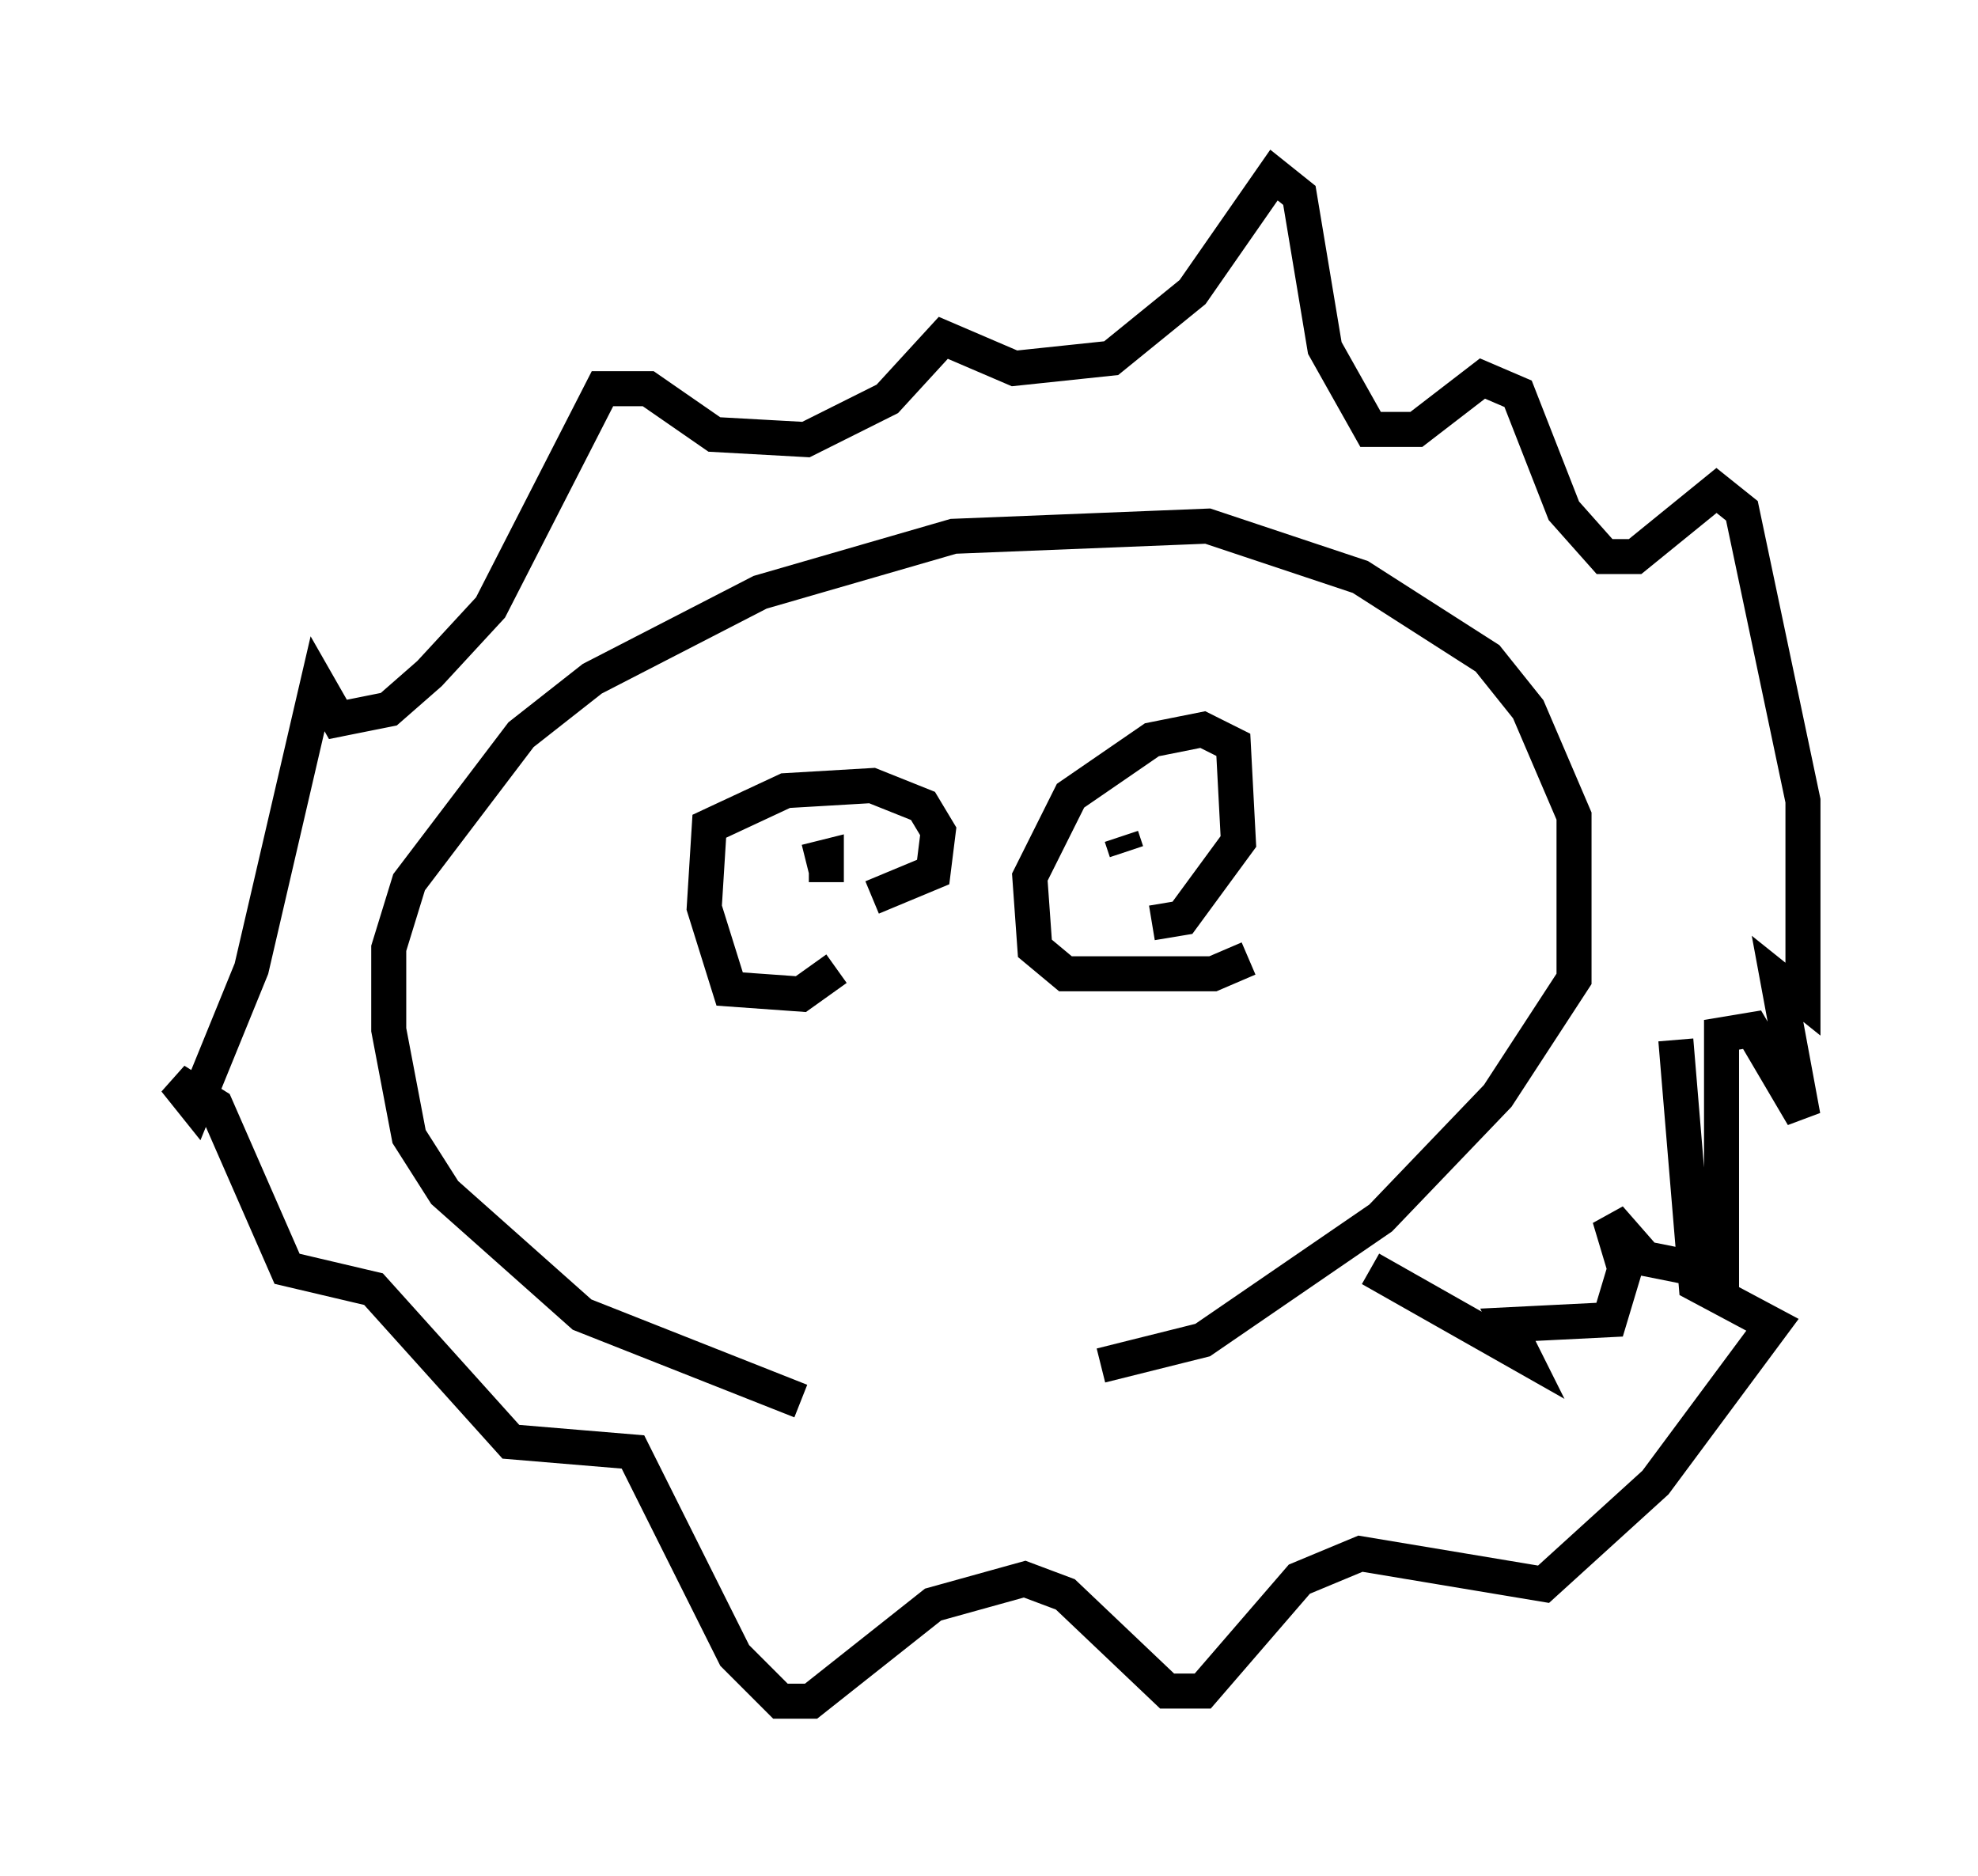 <?xml version="1.0" encoding="utf-8" ?>
<svg baseProfile="full" height="53.575" version="1.1" width="56.48" xmlns="http://www.w3.org/2000/svg" xmlns:ev="http://www.w3.org/2001/xml-events" xmlns:xlink="http://www.w3.org/1999/xlink"><defs /><rect fill="white" height="53.575" width="56.48" x="0" y="0" /><path d="M33.905, 41.022 m-11.039, -1.017 l-6.246, -2.469 -3.922, -3.486 l-1.017, -1.598 -0.581, -3.05 l0.0, -2.324 0.581, -1.888 l3.196, -4.212 2.034, -1.598 l4.793, -2.469 5.52, -1.598 l7.263, -0.291 4.358, 1.453 l3.631, 2.324 1.162, 1.453 l1.307, 3.05 0.0, 4.648 l-2.179, 3.341 -3.341, 3.486 l-5.084, 3.486 -2.905, 0.726 m7.698, -2.76 l4.358, 2.469 -0.436, -0.872 l2.905, -0.145 0.436, -1.453 l-0.436, -1.453 1.017, 1.162 l2.179, 0.436 0.0, -6.827 l0.872, -0.145 1.453, 2.469 l-0.726, -3.922 0.726, 0.581 l0.0, -5.665 -1.743, -8.279 l-0.726, -0.581 -2.324, 1.888 l-0.872, 0.0 -1.162, -1.307 l-1.307, -3.341 -1.017, -0.436 l-1.888, 1.453 -1.307, 0.0 l-1.307, -2.324 -0.726, -4.358 l-0.726, -0.581 -2.324, 3.341 l-2.324, 1.888 -2.76, 0.291 l-2.034, -0.872 -1.598, 1.743 l-2.324, 1.162 -2.615, -0.145 l-1.888, -1.307 -1.307, 0.0 l-3.196, 6.246 -1.743, 1.888 l-1.162, 1.017 -1.453, 0.291 l-0.581, -1.017 -1.888, 8.134 l-1.598, 3.922 -0.581, -0.726 l1.162, 0.726 2.034, 4.648 l2.469, 0.581 3.922, 4.358 l3.486, 0.291 2.905, 5.81 l1.307, 1.307 0.872, 0.0 l3.486, -2.76 2.615, -0.726 l1.162, 0.436 2.905, 2.76 l1.017, 0.0 2.76, -3.196 l1.743, -0.726 5.229, 0.872 l3.196, -2.905 3.341, -4.503 l-2.179, -1.162 -0.581, -6.972 m-23.966, -2.034 l-1.017, 0.726 -2.034, -0.145 l-0.726, -2.324 0.145, -2.324 l2.179, -1.017 2.469, -0.145 l1.453, 0.581 0.436, 0.726 l-0.145, 1.162 -1.743, 0.726 m-1.162, -1.453 l0.0, 0.0 m-0.145, 1.017 l0.0, 0.0 m0.0, 0.0 l0.0, -0.726 -0.581, 0.145 m12.637, 2.76 l-1.017, 0.436 -4.212, 0.0 l-0.872, -0.726 -0.145, -2.034 l1.162, -2.324 2.324, -1.598 l1.453, -0.291 0.872, 0.436 l0.145, 2.76 -1.598, 2.179 l-0.872, 0.145 m-0.726, -2.034 l-0.145, -0.436 " fill="none" stroke="black" stroke-width="1" /></svg>